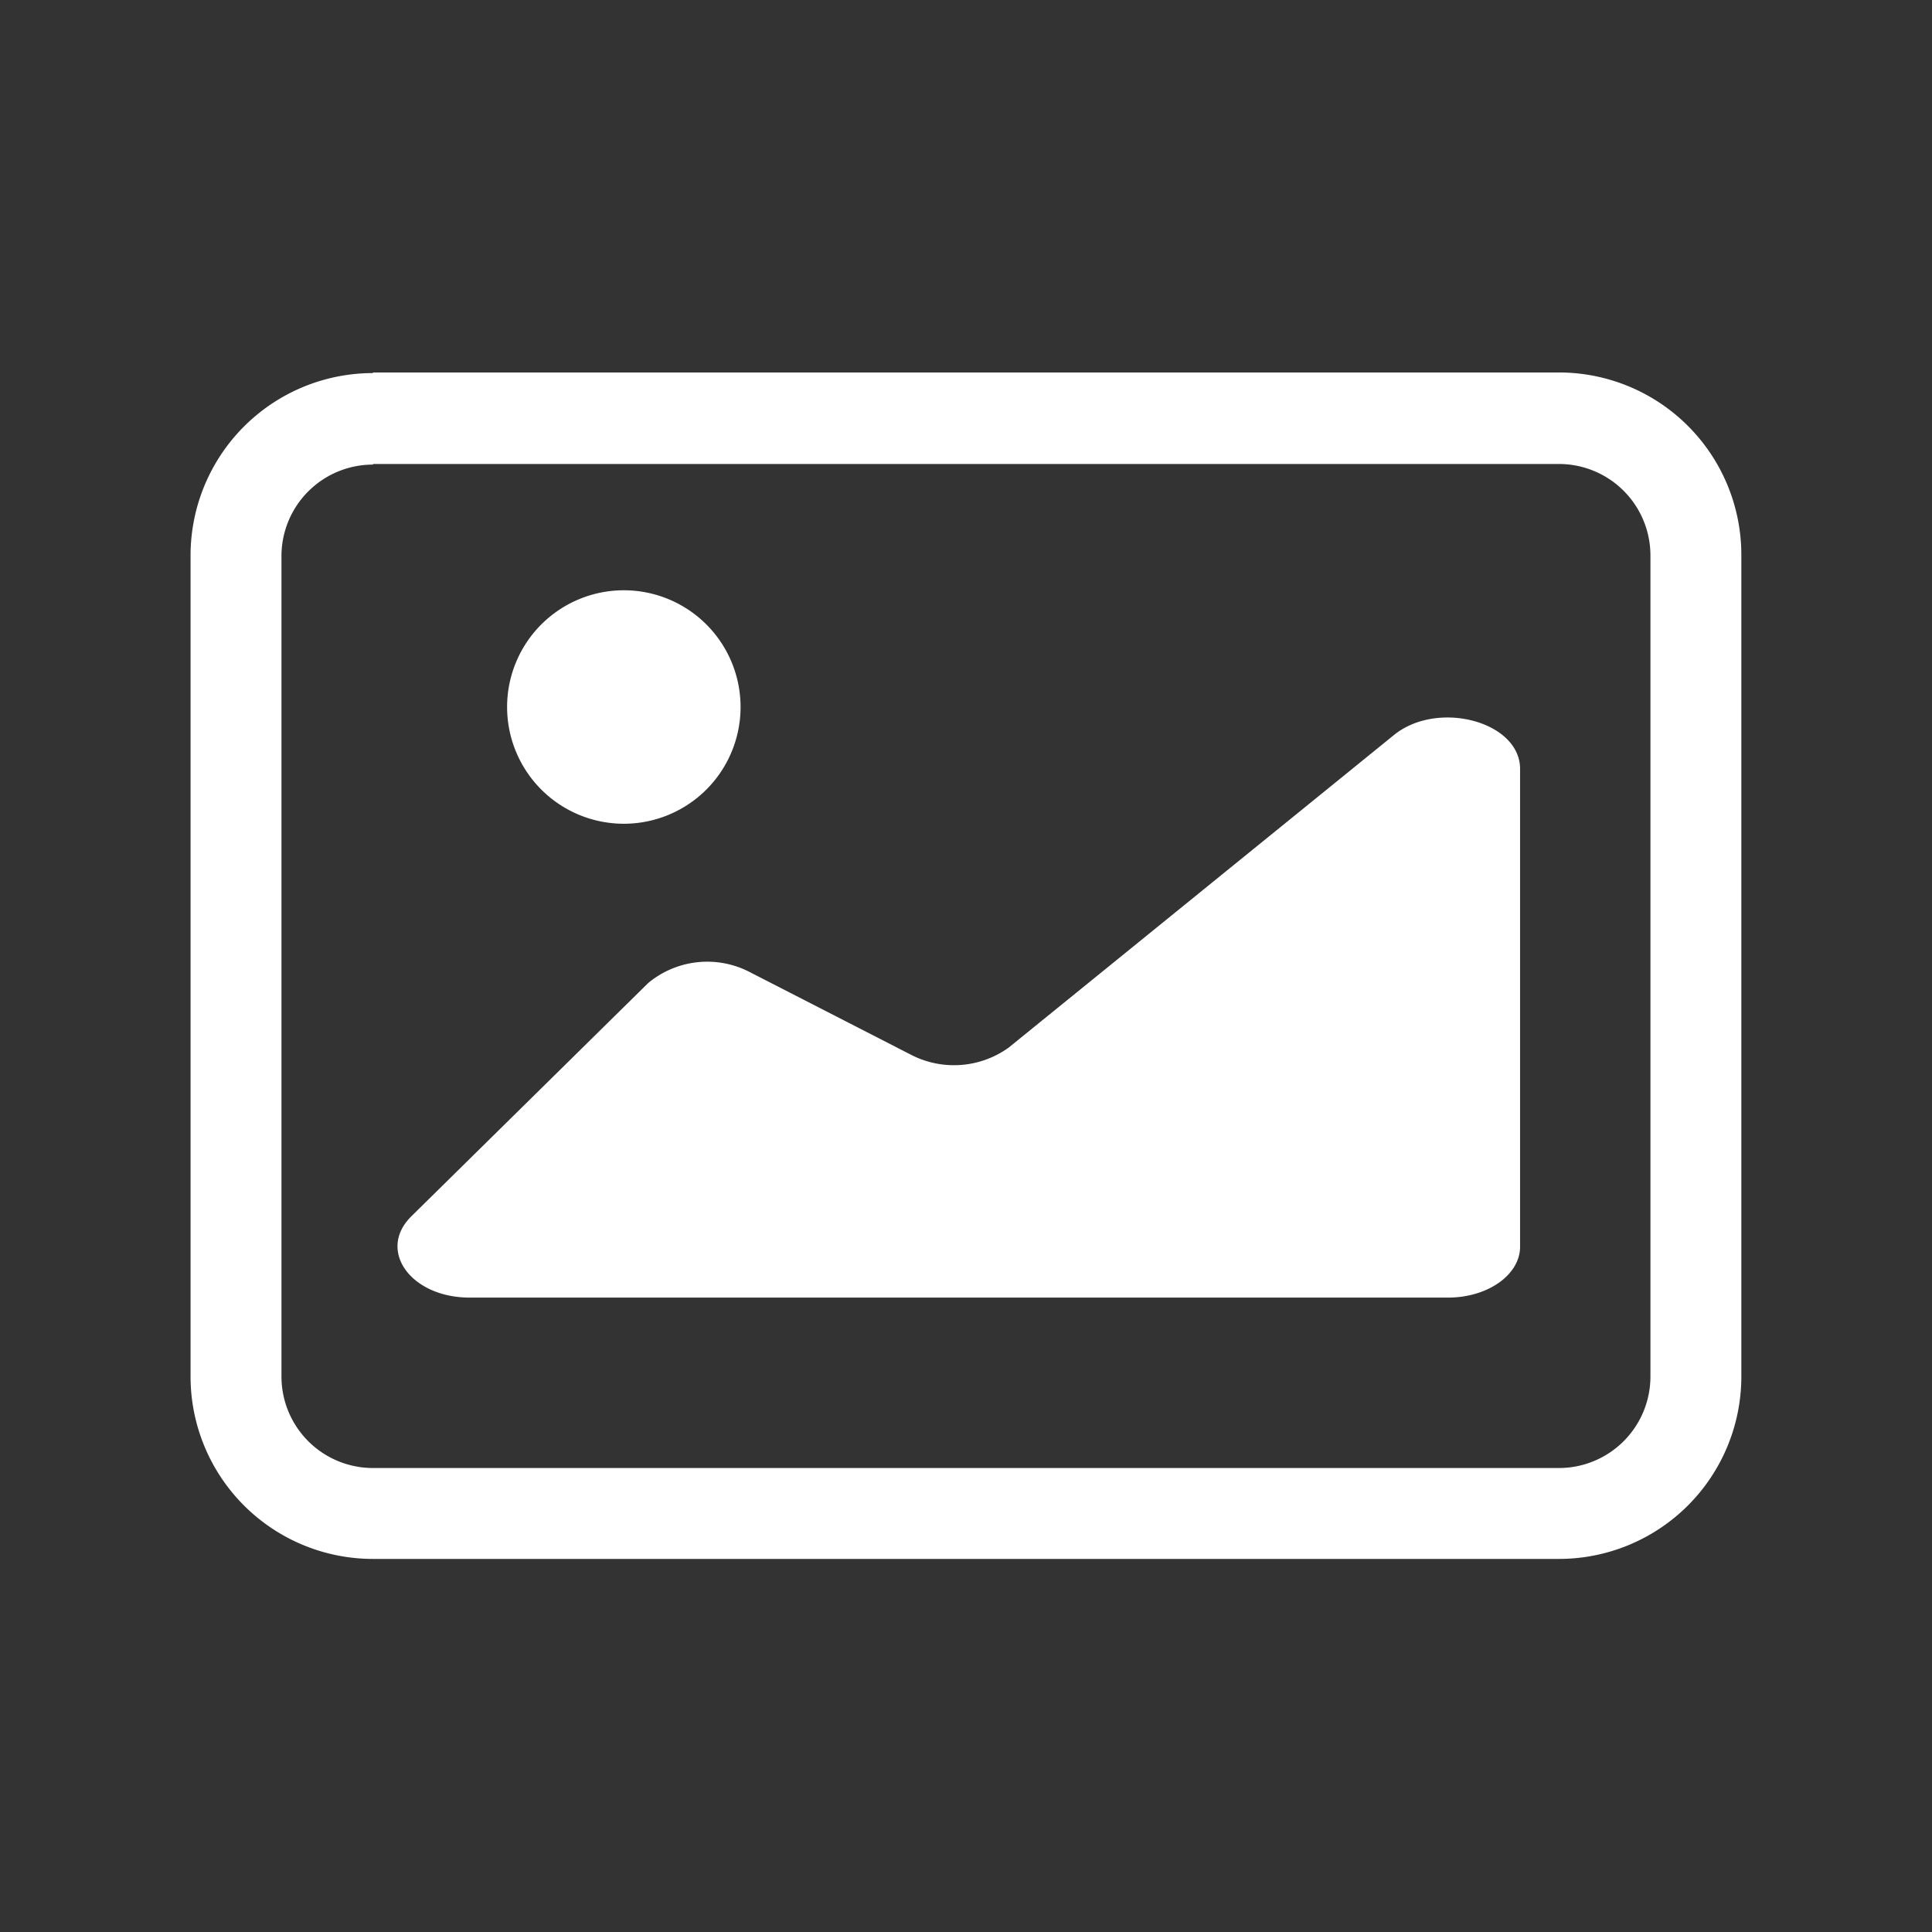 <svg xmlns="http://www.w3.org/2000/svg" width="19" height="19" viewBox="0 0 19 19">
  <rect x="0" y="0" width="19" height="19" fill="#333333" stroke="none"/>
  <g id="Image-选中" transform="translate(-1213 -3703)">
    <rect id="矩形_1541" data-name="矩形 1541" width="19" height="19" transform="translate(1213 3703)" fill="#fff" opacity="0"/>
    <g id="组_6028" data-name="组 6028" transform="translate(816.882 3617.852)">
      <path id="矩形_2282" data-name="矩形 2282" d="M1.794.9a.9.9,0,0,0-.9.9V9.868a.9.9,0,0,0,.9.9H13.457a.9.9,0,0,0,.9-.9V1.794a.9.9,0,0,0-.9-.9H1.794m0-.9H13.457a1.794,1.794,0,0,1,1.794,1.794V9.868a1.794,1.794,0,0,1-1.794,1.794H1.794A1.794,1.794,0,0,1,0,9.868V1.794A1.794,1.794,0,0,1,1.794,0Z" transform="translate(397.992 88.817)" fill="#fff"/>
      <g id="组_5183" data-name="组 5183" transform="translate(400.026 90.952)">
        <path id="路径_729" data-name="路径 729" d="M203.122,323.564h9.623c.391,0,.708-.225.708-.5v-4.7c0-.465-.81-.682-1.241-.332l-3.789,3.074a.922.922,0,0,1-.946.077l-1.611-.826a.908.908,0,0,0-.988.114l-2.329,2.294C202.21,323.1,202.544,323.564,203.122,323.564Z" transform="translate(-202.412 -316.607)" fill="#fff"/>
        <path id="路径_730" data-name="路径 730" d="M288.329,220.54m-1.148,0a1.148,1.148,0,1,0,1.148-1.148A1.148,1.148,0,0,0,287.181,220.54Z" transform="translate(-286.102 -219.391)" fill="#fff"/>
      </g>
    </g>
  </g>
</svg>
